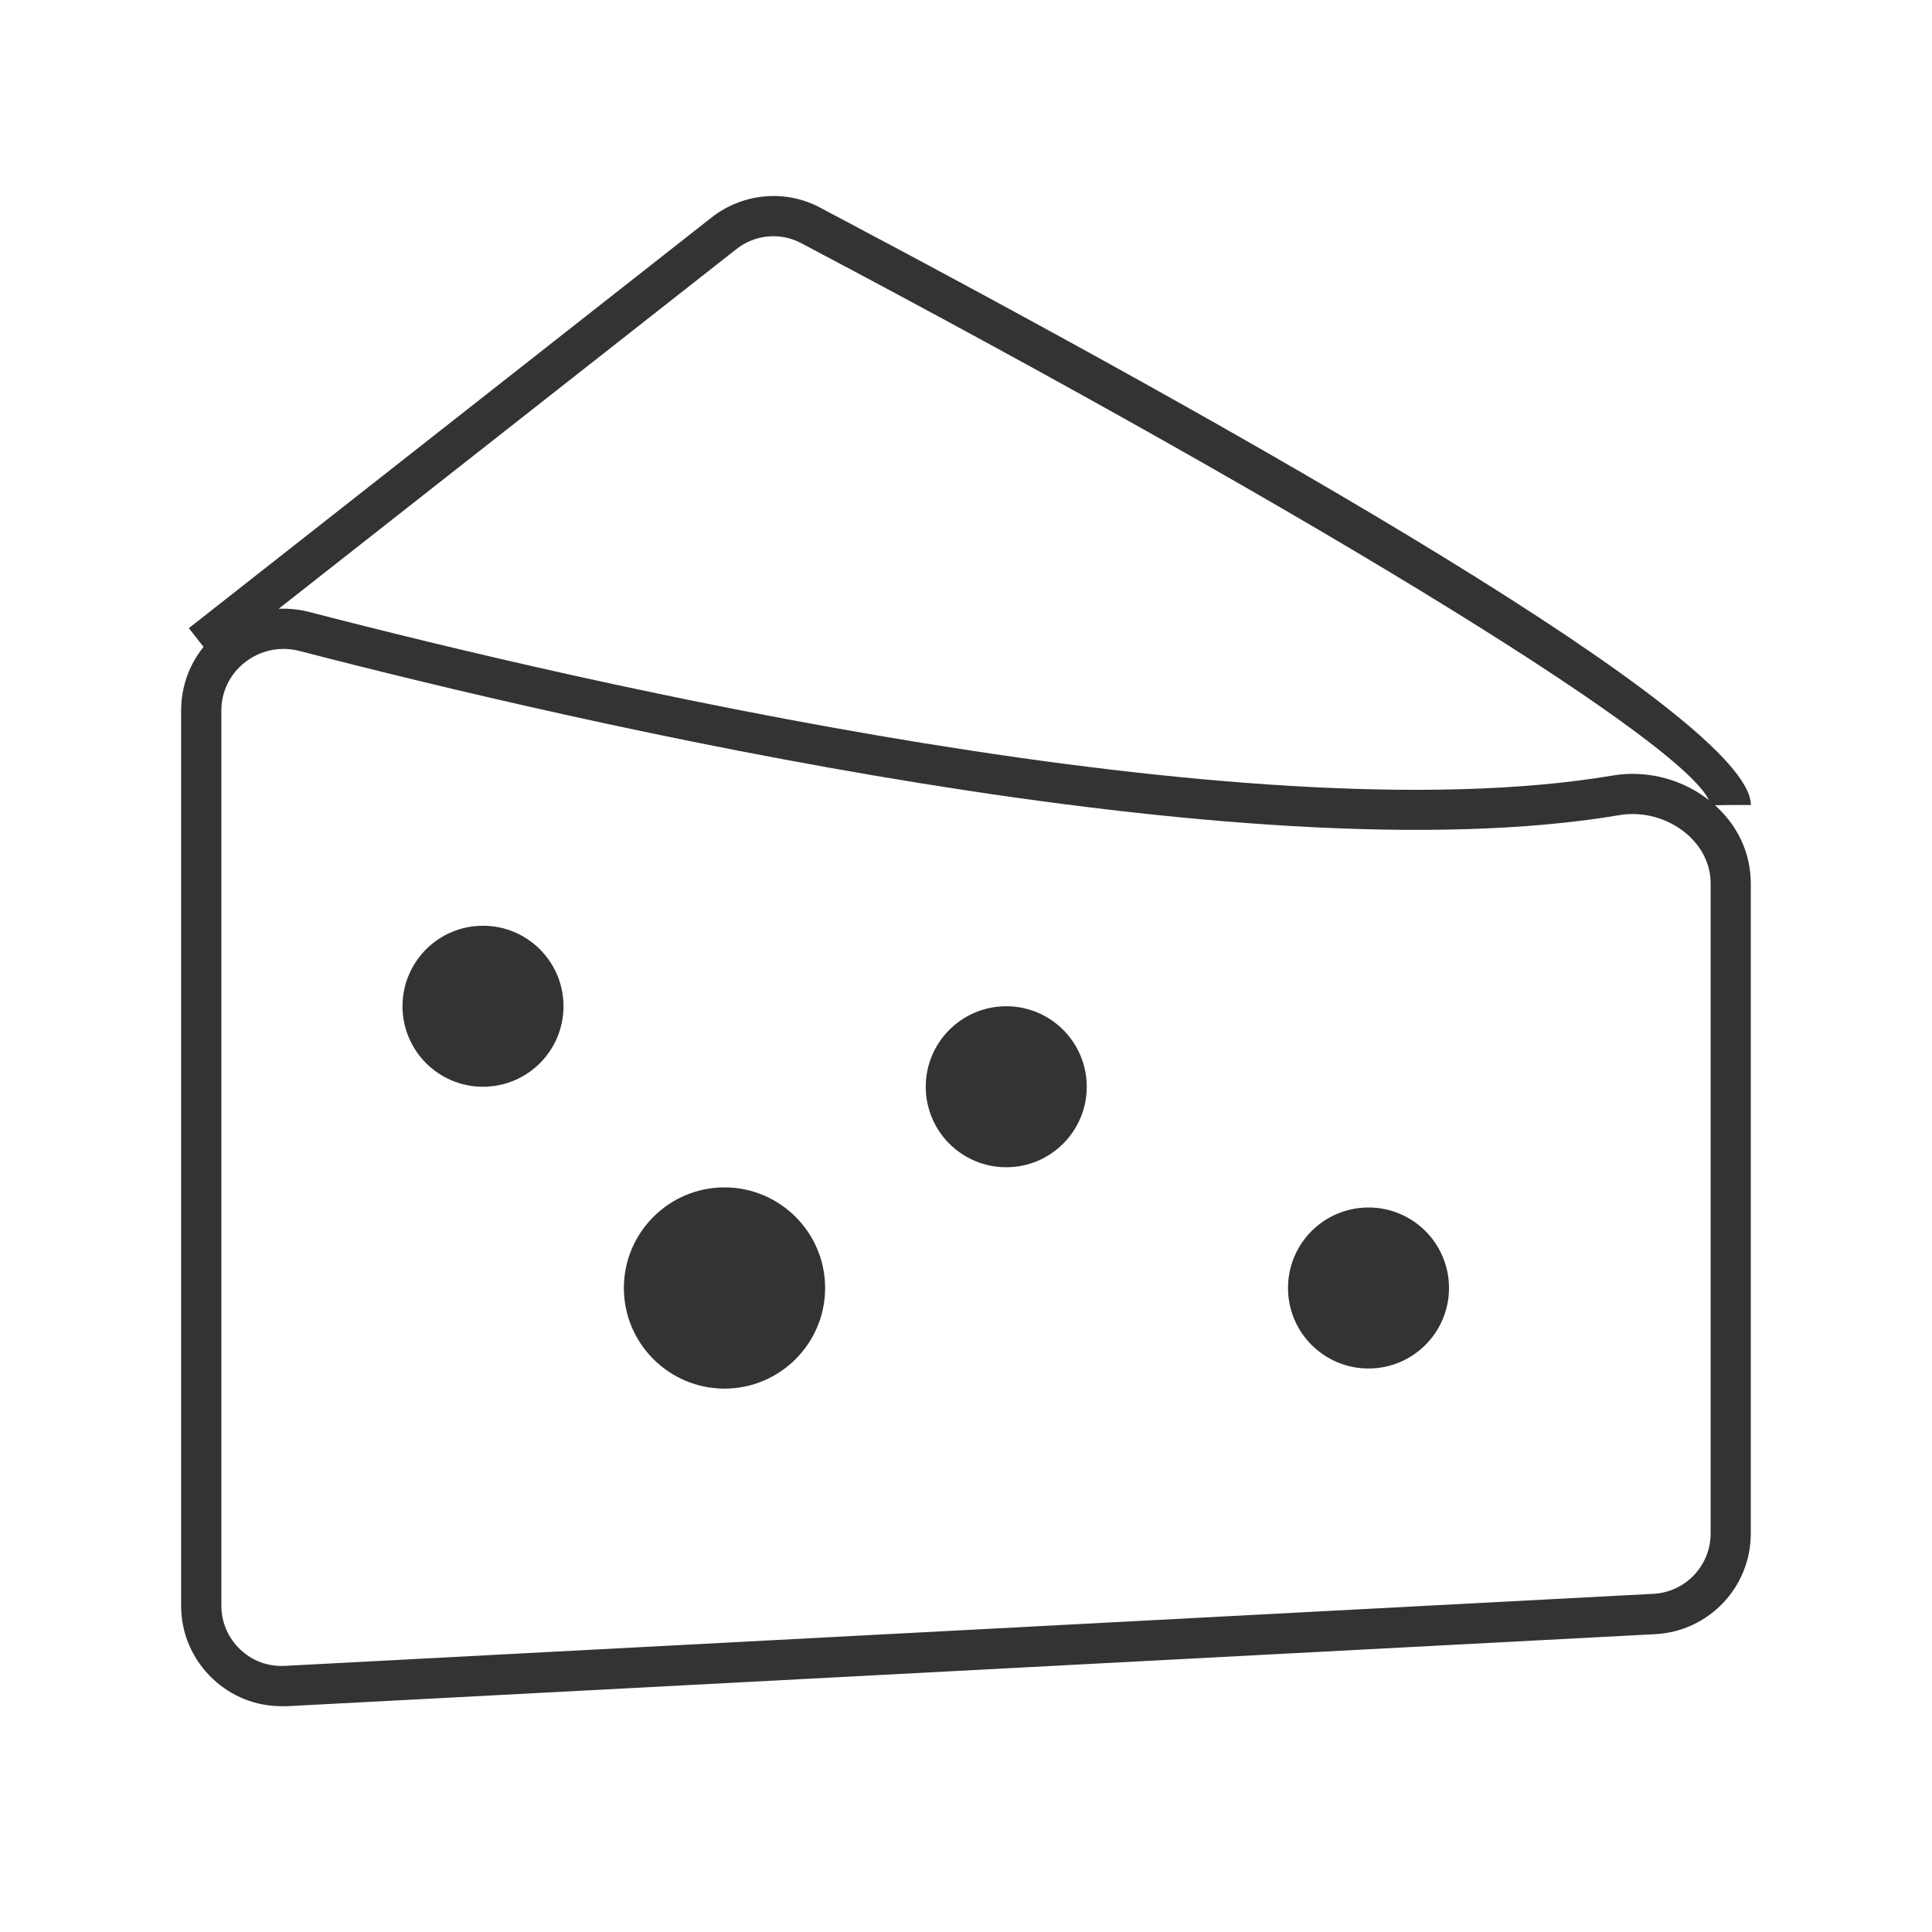 <?xml version="1.0" encoding="iso-8859-1"?>
<svg version="1.1" id="&#x56FE;&#x5C42;_1" xmlns="http://www.w3.org/2000/svg" xmlns:xlink="http://www.w3.org/1999/xlink" x="0px"
	 y="0px" viewBox="0 0 24 24" style="enable-background:new 0 0 24 24;" xml:space="preserve">
<path style="fill:#333333;" d="M21.25,10.004c-0.098-0.647-4.745-3.52-11.3-6.985C9.692,2.883,9.377,2.913,9.147,3.095L2.654,8.197
	L2.346,7.803l6.493-5.101c0.386-0.303,0.915-0.353,1.345-0.125C15.46,5.367,21.75,8.918,21.75,10h-0.5h0.25L21.25,10.004z"/>
<path style="fill:#333333;" d="M3.498,21.195c-0.321,0-0.623-0.12-0.858-0.343c-0.251-0.238-0.39-0.561-0.39-0.906V8.826
	c0-0.393,0.179-0.756,0.491-0.998c0.313-0.243,0.714-0.325,1.1-0.226c3.348,0.869,11.631,2.804,16.198,2.031
	c0.434-0.072,0.893,0.054,1.231,0.34c0.31,0.261,0.479,0.618,0.479,1.003v8.075c0,0.665-0.521,1.213-1.184,1.249l-17,0.895
	C3.543,21.195,3.521,21.195,3.498,21.195z M3.52,8.061c-0.169,0-0.334,0.056-0.473,0.163C2.858,8.37,2.75,8.589,2.75,8.826v11.12
	c0,0.208,0.083,0.4,0.234,0.544c0.15,0.143,0.346,0.215,0.556,0.204l17-0.895c0.397-0.021,0.71-0.35,0.71-0.749v-8.075
	c0-0.236-0.107-0.456-0.303-0.621c-0.227-0.192-0.537-0.276-0.824-0.229c-4.667,0.79-13.029-1.164-16.408-2.04
	C3.65,8.069,3.584,8.061,3.52,8.061z"/>
<circle style="fill:#333333;" cx="6" cy="12.5" r="1"/>
<circle style="fill:#333333;" cx="12.5" cy="13.5" r="1"/>
<circle style="fill:#333333;" cx="17" cy="16" r="1"/>
<g>
	<circle style="fill:#333333;" cx="9" cy="16" r="1"/>
	<path style="fill:#333333;" d="M9,17.25c-0.689,0-1.25-0.561-1.25-1.25S8.311,14.75,9,14.75s1.25,0.561,1.25,1.25
		S9.689,17.25,9,17.25z M9,15.25c-0.414,0-0.75,0.337-0.75,0.75S8.586,16.75,9,16.75S9.75,16.413,9.75,16S9.414,15.25,9,15.25z"/>
</g>
</svg>






